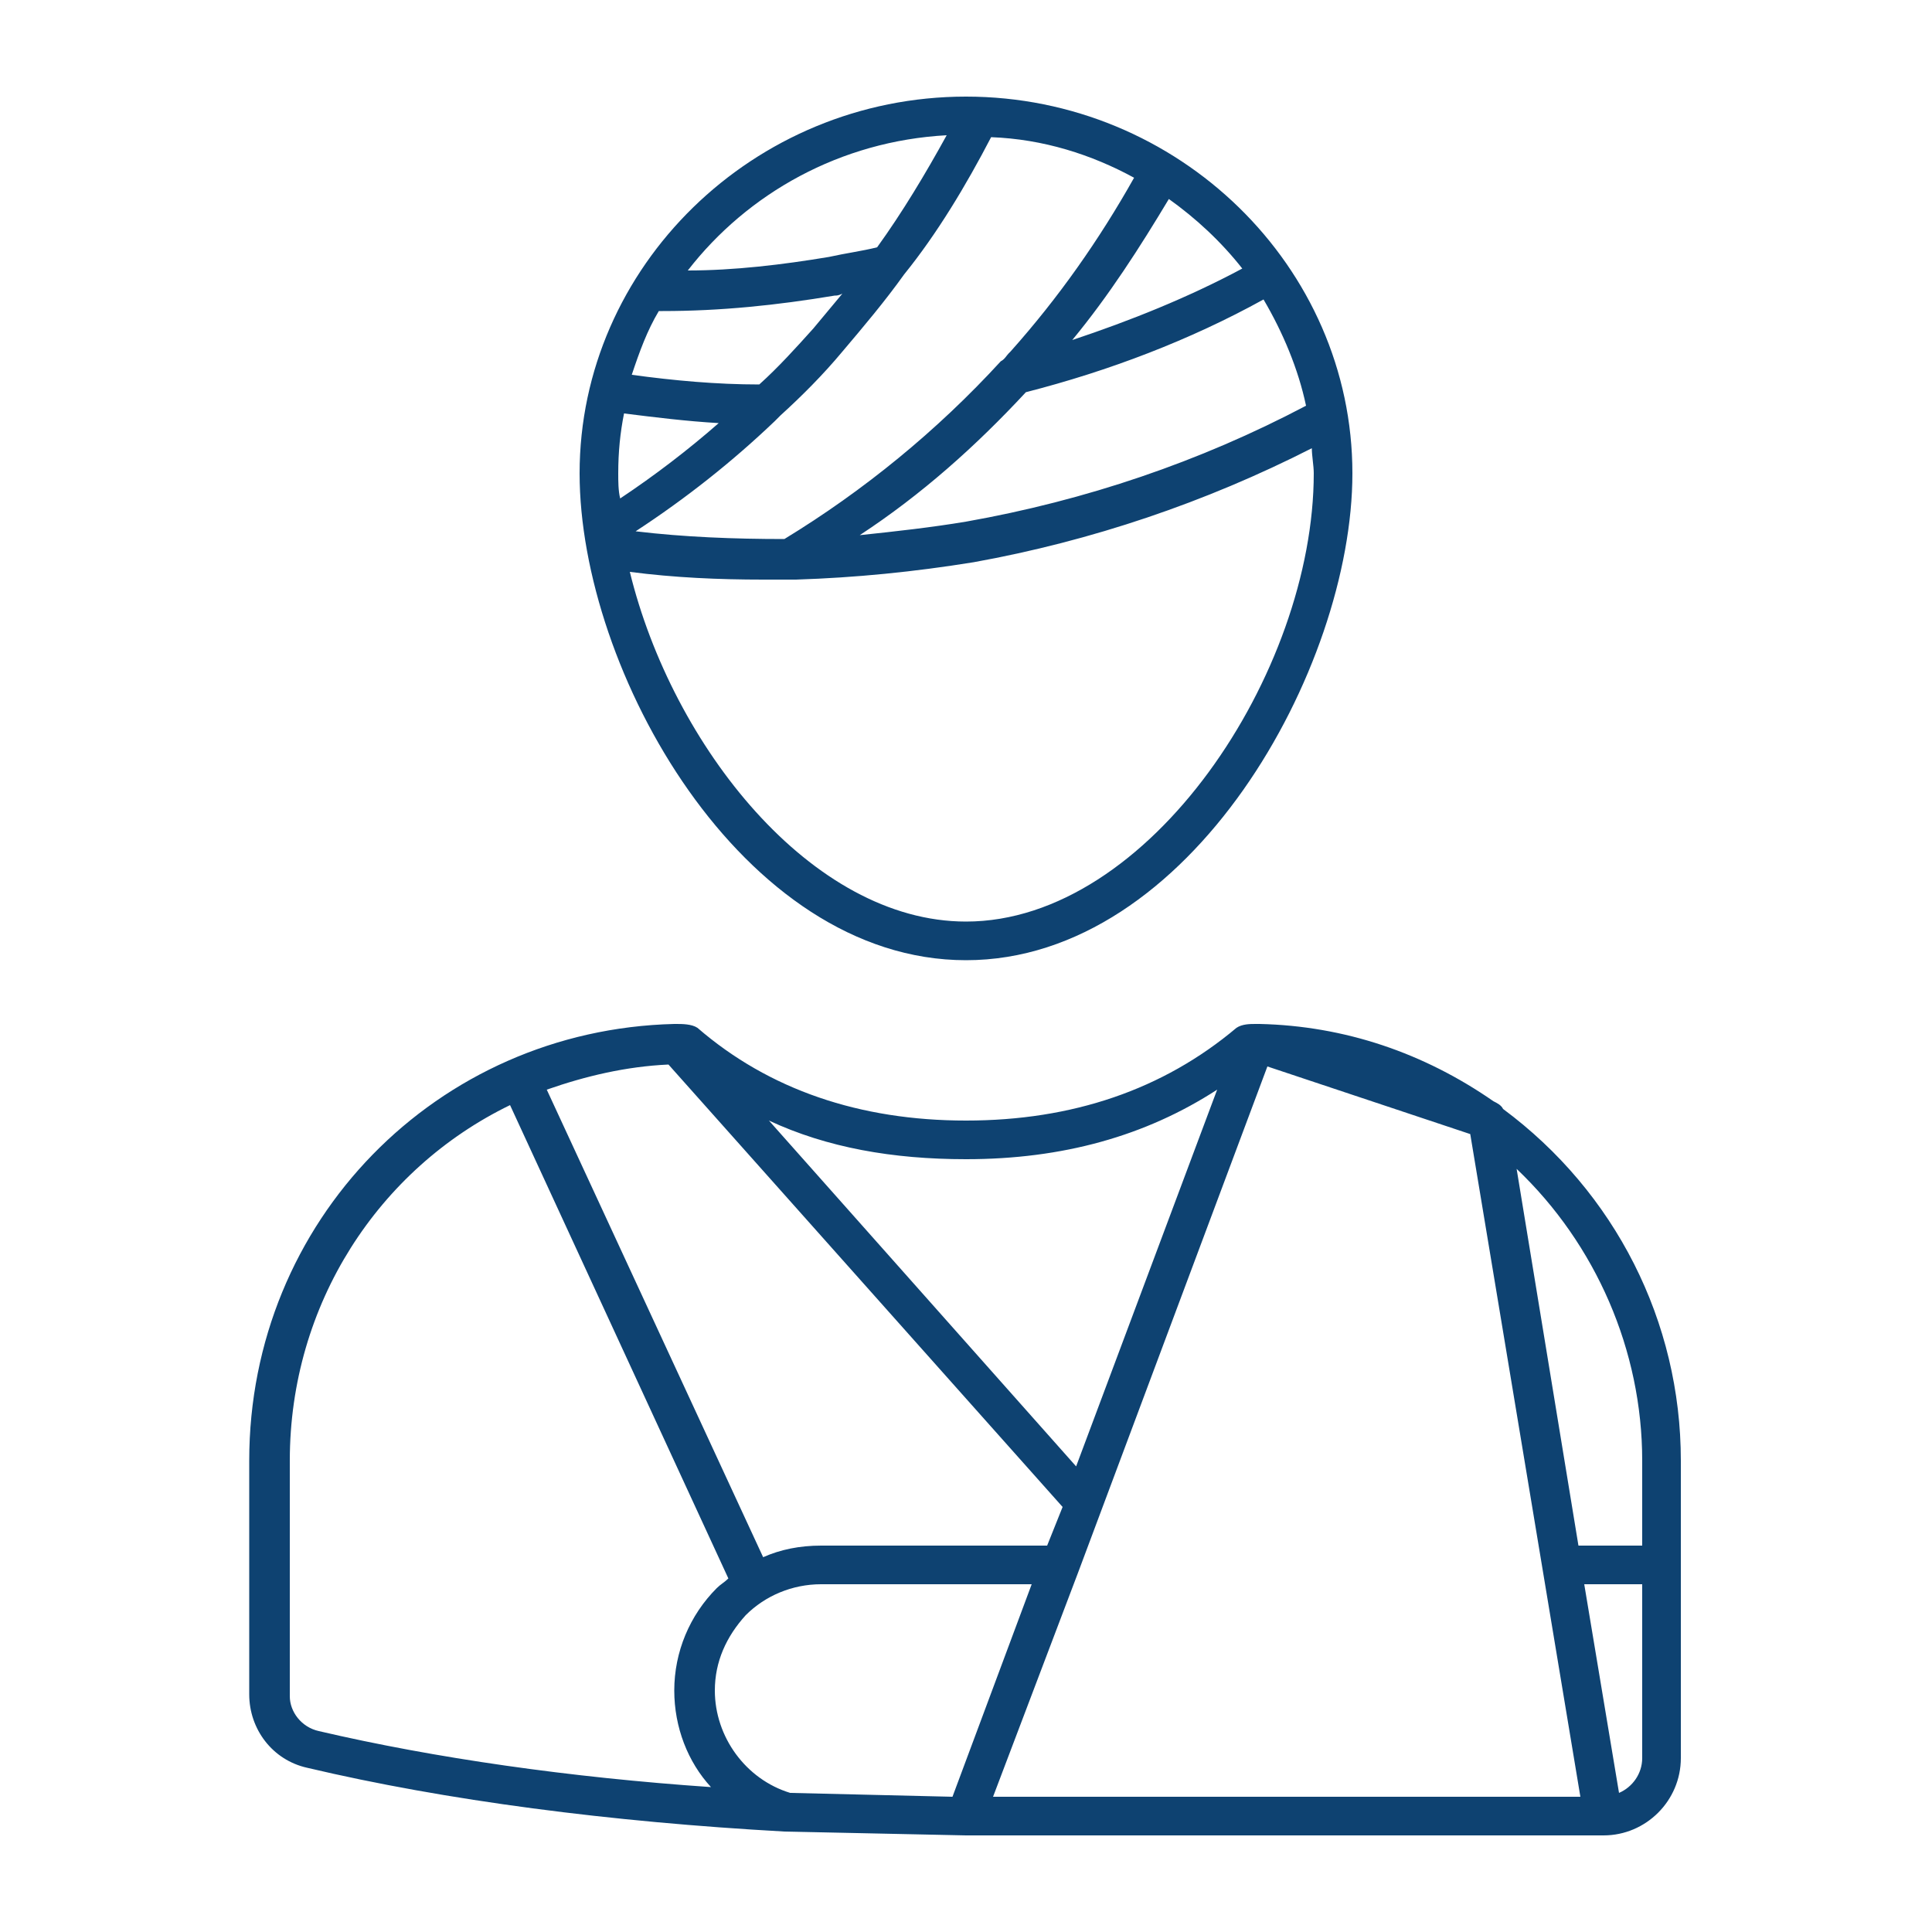 <svg width="80" height="80" viewBox="0 0 80 80" fill="none" xmlns="http://www.w3.org/2000/svg">
<path d="M40 39.76C49.28 39.76 56 27.68 56 19.6C56 11.04 48.8 4 40 4C31.2 4 24 11.04 24 19.6C24 27.76 30.72 39.76 40 39.76ZM40 38.16C33.6 38.16 27.84 30.88 26.08 23.68C27.92 23.92 29.76 24 31.6 24H32.72H32.96C35.44 23.92 37.84 23.68 40.32 23.28C45.2 22.4 49.92 20.8 54.32 18.56C54.32 18.88 54.4 19.28 54.4 19.6C54.4 27.84 47.6 38.16 40 38.16ZM25.6 19.6C25.6 18.72 25.68 17.92 25.84 17.12C27.12 17.28 28.4 17.44 29.76 17.52C28.48 18.64 27.12 19.68 25.68 20.64C25.6 20.32 25.6 19.92 25.6 19.6ZM27.44 12.88C29.84 12.88 32.16 12.64 34.56 12.24C34.64 12.24 34.72 12.24 34.88 12.16C34.48 12.64 34.08 13.12 33.68 13.6C32.96 14.4 32.24 15.2 31.44 15.92C29.68 15.92 27.92 15.76 26.16 15.52C26.48 14.56 26.8 13.68 27.28 12.88H27.44ZM41.04 5.68C43.2 5.76 45.2 6.4 46.96 7.36C45.52 9.92 43.84 12.32 41.84 14.56L41.76 14.64C41.68 14.72 41.6 14.88 41.44 14.96C38.8 17.84 35.76 20.32 32.48 22.32C30.4 22.32 28.32 22.24 26.32 22C28.4 20.64 30.32 19.12 32.08 17.44L32.32 17.2C33.2 16.4 34.08 15.52 34.88 14.56C35.76 13.52 36.64 12.48 37.44 11.36C38.8 9.68 40 7.68 41.04 5.68ZM42.48 16.24C45.92 15.36 49.28 14.08 52.32 12.4C53.12 13.76 53.76 15.28 54.08 16.8C49.68 19.12 44.96 20.72 40 21.6C38.56 21.84 37.12 22 35.6 22.16C38.16 20.48 40.4 18.48 42.48 16.24ZM51.44 11.12C49.2 12.32 46.8 13.28 44.4 14.08C45.92 12.24 47.2 10.24 48.4 8.24C49.52 9.04 50.56 10 51.44 11.12ZM39.2 5.6C38.32 7.2 37.36 8.8 36.32 10.24C35.68 10.4 35.04 10.48 34.32 10.64C32.4 10.96 30.4 11.2 28.48 11.2C30.96 8 34.8 5.84 39.2 5.6Z" fill="#0E4271"/>
<path d="M66.4 76C68.16 76 69.6 74.56 69.6 72.8V69.6V64.8V64V60.48C69.6 54.72 66.88 49.36 62.24 45.92C62.16 45.76 62 45.68 61.84 45.6C58.96 43.6 55.68 42.48 52.16 42.4H52.08H52C51.76 42.4 51.44 42.4 51.2 42.56C48.16 45.12 44.4 46.4 40 46.4C35.6 46.4 31.84 45.12 28.88 42.56C28.64 42.4 28.24 42.4 28 42.4C28 42.4 28 42.4 27.92 42.4C18.08 42.64 10.32 50.56 10.32 60.48V70.16C10.32 71.6 11.28 72.88 12.72 73.2C18.48 74.56 25.28 75.44 32.48 75.84L40 76H63.2H66.4ZM31.6 64.48L22.64 45.12C24.24 44.56 25.92 44.16 27.68 44.08L44 62.4L43.36 64H34C33.12 64 32.32 64.16 31.6 64.48ZM44.64 65.12L52.48 44.16L60.88 46.96L65.44 74.4H63.2H41.12L44.64 65.12ZM68 72.8C68 73.44 67.6 74 67.04 74.24L65.6 65.6H68V69.6V72.8ZM68 60.48V64H65.36L62.8 48.4C66.08 51.52 68 55.92 68 60.48ZM50.4 45.12L44.56 60.72L31.84 46.4C34.24 47.52 36.96 48 40 48C44 48 47.44 47.04 50.4 45.12ZM13.2 71.68C12.48 71.52 12 70.88 12 70.24V60.48C12 54 15.68 48.4 21.12 45.76L30.16 65.36C30 65.52 29.84 65.6 29.68 65.76C28.56 66.88 27.92 68.4 27.92 70C27.92 71.52 28.48 72.96 29.44 74C23.6 73.6 18 72.8 13.2 71.68ZM29.6 70C29.6 68.8 30.08 67.76 30.88 66.88C31.68 66.08 32.8 65.6 34 65.6H42.72L39.44 74.4L32.72 74.24C30.88 73.68 29.6 71.92 29.6 70Z" fill="#0E4271"/>
</svg>
